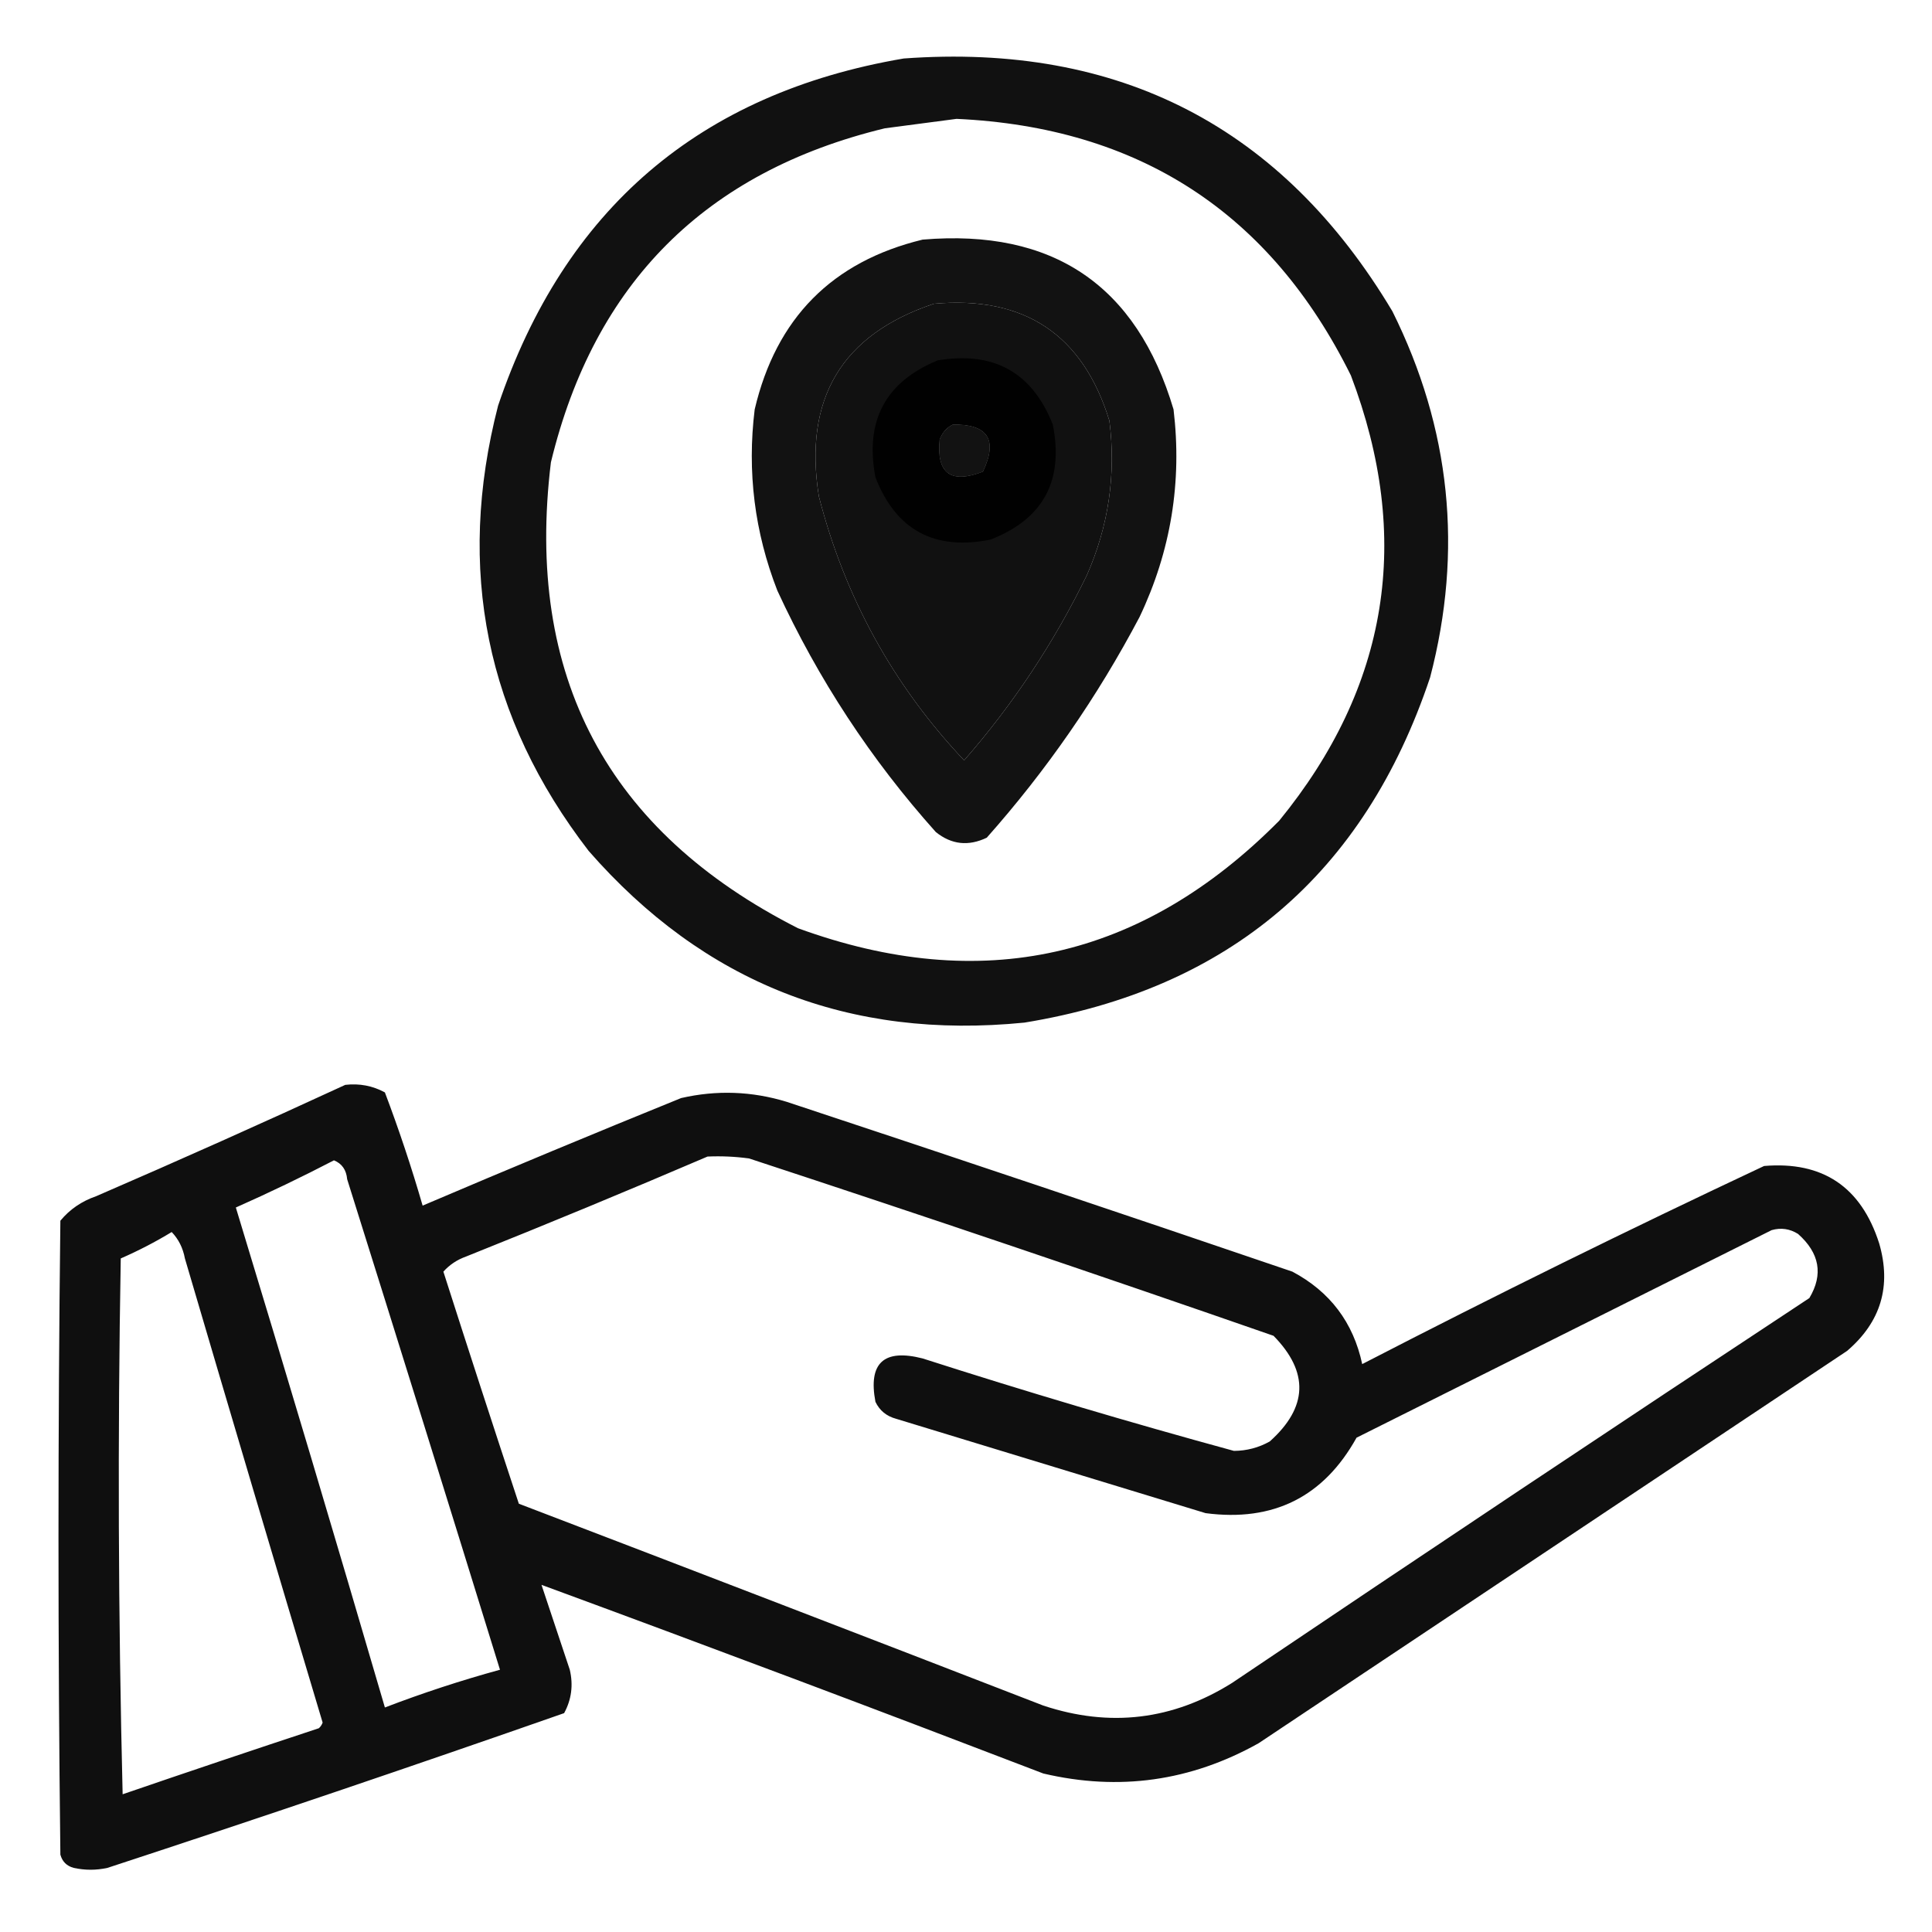 <?xml version="1.0" encoding="UTF-8"?>
<!DOCTYPE svg PUBLIC "-//W3C//DTD SVG 1.1//EN" "http://www.w3.org/Graphics/SVG/1.1/DTD/svg11.dtd">
<svg xmlns="http://www.w3.org/2000/svg" version="1.1" width="512px" height="512px" style="shape-rendering:geometricPrecision; text-rendering:geometricPrecision; image-rendering:optimizeQuality; fill-rule:evenodd; clip-rule:evenodd" xmlns:xlink="http://www.w3.org/1999/xlink">
<g><path style="opacity:0.932" fill="#000000" d="M 239.5,15.5 C 296.677,11.335 339.843,33.668 369,82.5C 384.441,113.548 387.775,145.882 379,179.5C 361.55,231.618 325.717,262.118 271.5,271C 225.054,275.636 186.554,260.469 156,225.5C 128.809,190.216 120.809,150.883 132,107.5C 149.618,55.371 185.452,24.704 239.5,15.5 Z M 253.5,31.5 C 301.829,33.73 336.662,56.397 358,99.5C 374.37,142.613 368.036,181.946 339,217.5C 302.603,254.224 260.103,263.724 211.5,246C 160.912,220.335 139.079,179.168 146,122.5C 157.5,75 187,45.5 234.5,34C 240.977,33.138 247.311,32.305 253.5,31.5 Z M 247.5,80.5 C 271.48,78.339 286.98,88.673 294,111.5C 295.793,125.737 293.793,139.404 288,152.5C 279.292,170.35 268.459,186.683 255.5,201.5C 236.699,181.574 223.865,158.24 217,131.5C 212.91,105.644 223.077,88.644 247.5,80.5 Z M 252.5,112.5 C 261.85,112.365 264.517,116.532 260.5,125C 251.956,128.322 248.123,125.489 249,116.5C 249.69,114.65 250.856,113.316 252.5,112.5 Z"/></g>
<g><path style="opacity:0.929" fill="#000000" d="M 244.5,63.5 C 279.043,60.585 301.21,75.585 311,108.5C 313.297,127.715 310.297,146.048 302,163.5C 290.84,184.653 277.34,204.153 261.5,222C 256.637,224.329 252.137,223.829 248,220.5C 230.824,201.31 216.824,179.977 206,156.5C 199.966,141.018 197.966,125.018 200,108.5C 205.681,84.32 220.514,69.32 244.5,63.5 Z M 247.5,80.5 C 223.077,88.644 212.91,105.644 217,131.5C 223.865,158.24 236.699,181.574 255.5,201.5C 268.459,186.683 279.292,170.35 288,152.5C 293.793,139.404 295.793,125.737 294,111.5C 286.98,88.673 271.48,78.339 247.5,80.5 Z M 252.5,112.5 C 250.856,113.316 249.69,114.65 249,116.5C 248.123,125.489 251.956,128.322 260.5,125C 264.517,116.532 261.85,112.365 252.5,112.5 Z"/></g>
<g><path style="opacity:0.932" fill="#000000" d="M 248.5,95.5 C 263.367,93.011 273.534,98.678 279,112.5C 281.982,127.376 276.482,137.543 262.5,143C 247.624,145.982 237.457,140.482 232,126.5C 229.146,111.533 234.646,101.199 248.5,95.5 Z M 252.5,112.5 C 250.856,113.316 249.69,114.65 249,116.5C 248.123,125.489 251.956,128.322 260.5,125C 264.517,116.532 261.85,112.365 252.5,112.5 Z"/></g>
<g><path style="opacity:0.938" fill="#000000" d="M 91.5,287.5 C 95.257,287.071 98.757,287.737 102,289.5C 105.729,299.352 109.062,309.352 112,319.5C 134.735,309.809 157.569,300.309 180.5,291C 189.916,288.838 199.249,289.172 208.5,292C 253.241,306.802 297.907,321.802 342.5,337C 352.469,342.302 358.636,350.468 361,361.5C 396.187,343.323 431.687,325.823 467.5,309C 483.041,307.695 493.207,314.529 498,329.5C 501.291,340.838 498.458,350.338 489.5,358C 437.5,392.667 385.5,427.333 333.5,462C 315.539,472.042 296.539,474.709 276.5,470C 232.167,452.986 187.833,436.319 143.5,420C 145.991,427.473 148.491,434.973 151,442.5C 151.956,446.572 151.456,450.405 149.5,454C 109.315,468.062 68.982,481.728 28.5,495C 25.5,495.667 22.5,495.667 19.5,495C 17.667,494.5 16.5,493.333 16,491.5C 15.333,435.5 15.333,379.5 16,323.5C 18.483,320.495 21.65,318.328 25.5,317C 47.708,307.391 69.708,297.558 91.5,287.5 Z M 187.5,306.5 C 191.182,306.335 194.848,306.501 198.5,307C 244.982,322.272 291.315,337.938 337.5,354C 346.937,363.621 346.603,372.954 336.5,382C 333.55,383.65 330.383,384.483 327,384.5C 299.341,376.948 271.841,368.781 244.5,360C 234.214,357.375 230.047,361.208 232,371.5C 233.109,373.815 234.943,375.315 237.5,376C 264.833,384.333 292.167,392.667 319.5,401C 337.446,403.36 350.78,396.694 359.5,381C 396.167,362.667 432.833,344.333 469.5,326C 471.971,325.294 474.305,325.627 476.5,327C 482.227,332.09 483.227,337.757 479.5,344C 428.328,377.752 377.328,411.752 326.5,446C 310.791,455.84 294.124,457.84 276.5,452C 230.206,434.069 183.873,416.235 137.5,398.5C 130.741,378.057 124.075,357.557 117.5,337C 119.126,335.181 121.126,333.848 123.5,333C 145.047,324.384 166.38,315.551 187.5,306.5 Z M 88.5,307.5 C 90.614,308.36 91.781,310.027 92,312.5C 105.608,355.821 119.108,399.155 132.5,442.5C 122.169,445.333 112.002,448.666 102,452.5C 89.06,408.236 75.894,364.07 62.5,320C 71.349,316.075 80.016,311.908 88.5,307.5 Z M 45.5,326.5 C 47.312,328.385 48.478,330.719 49,333.5C 61.068,374.535 73.234,415.535 85.5,456.5C 85.291,457.086 84.957,457.586 84.5,458C 67.13,463.735 49.796,469.568 32.5,475.5C 31.333,428.17 31.167,380.837 32,333.5C 36.721,331.438 41.221,329.105 45.5,326.5 Z"/></g>
</svg>
